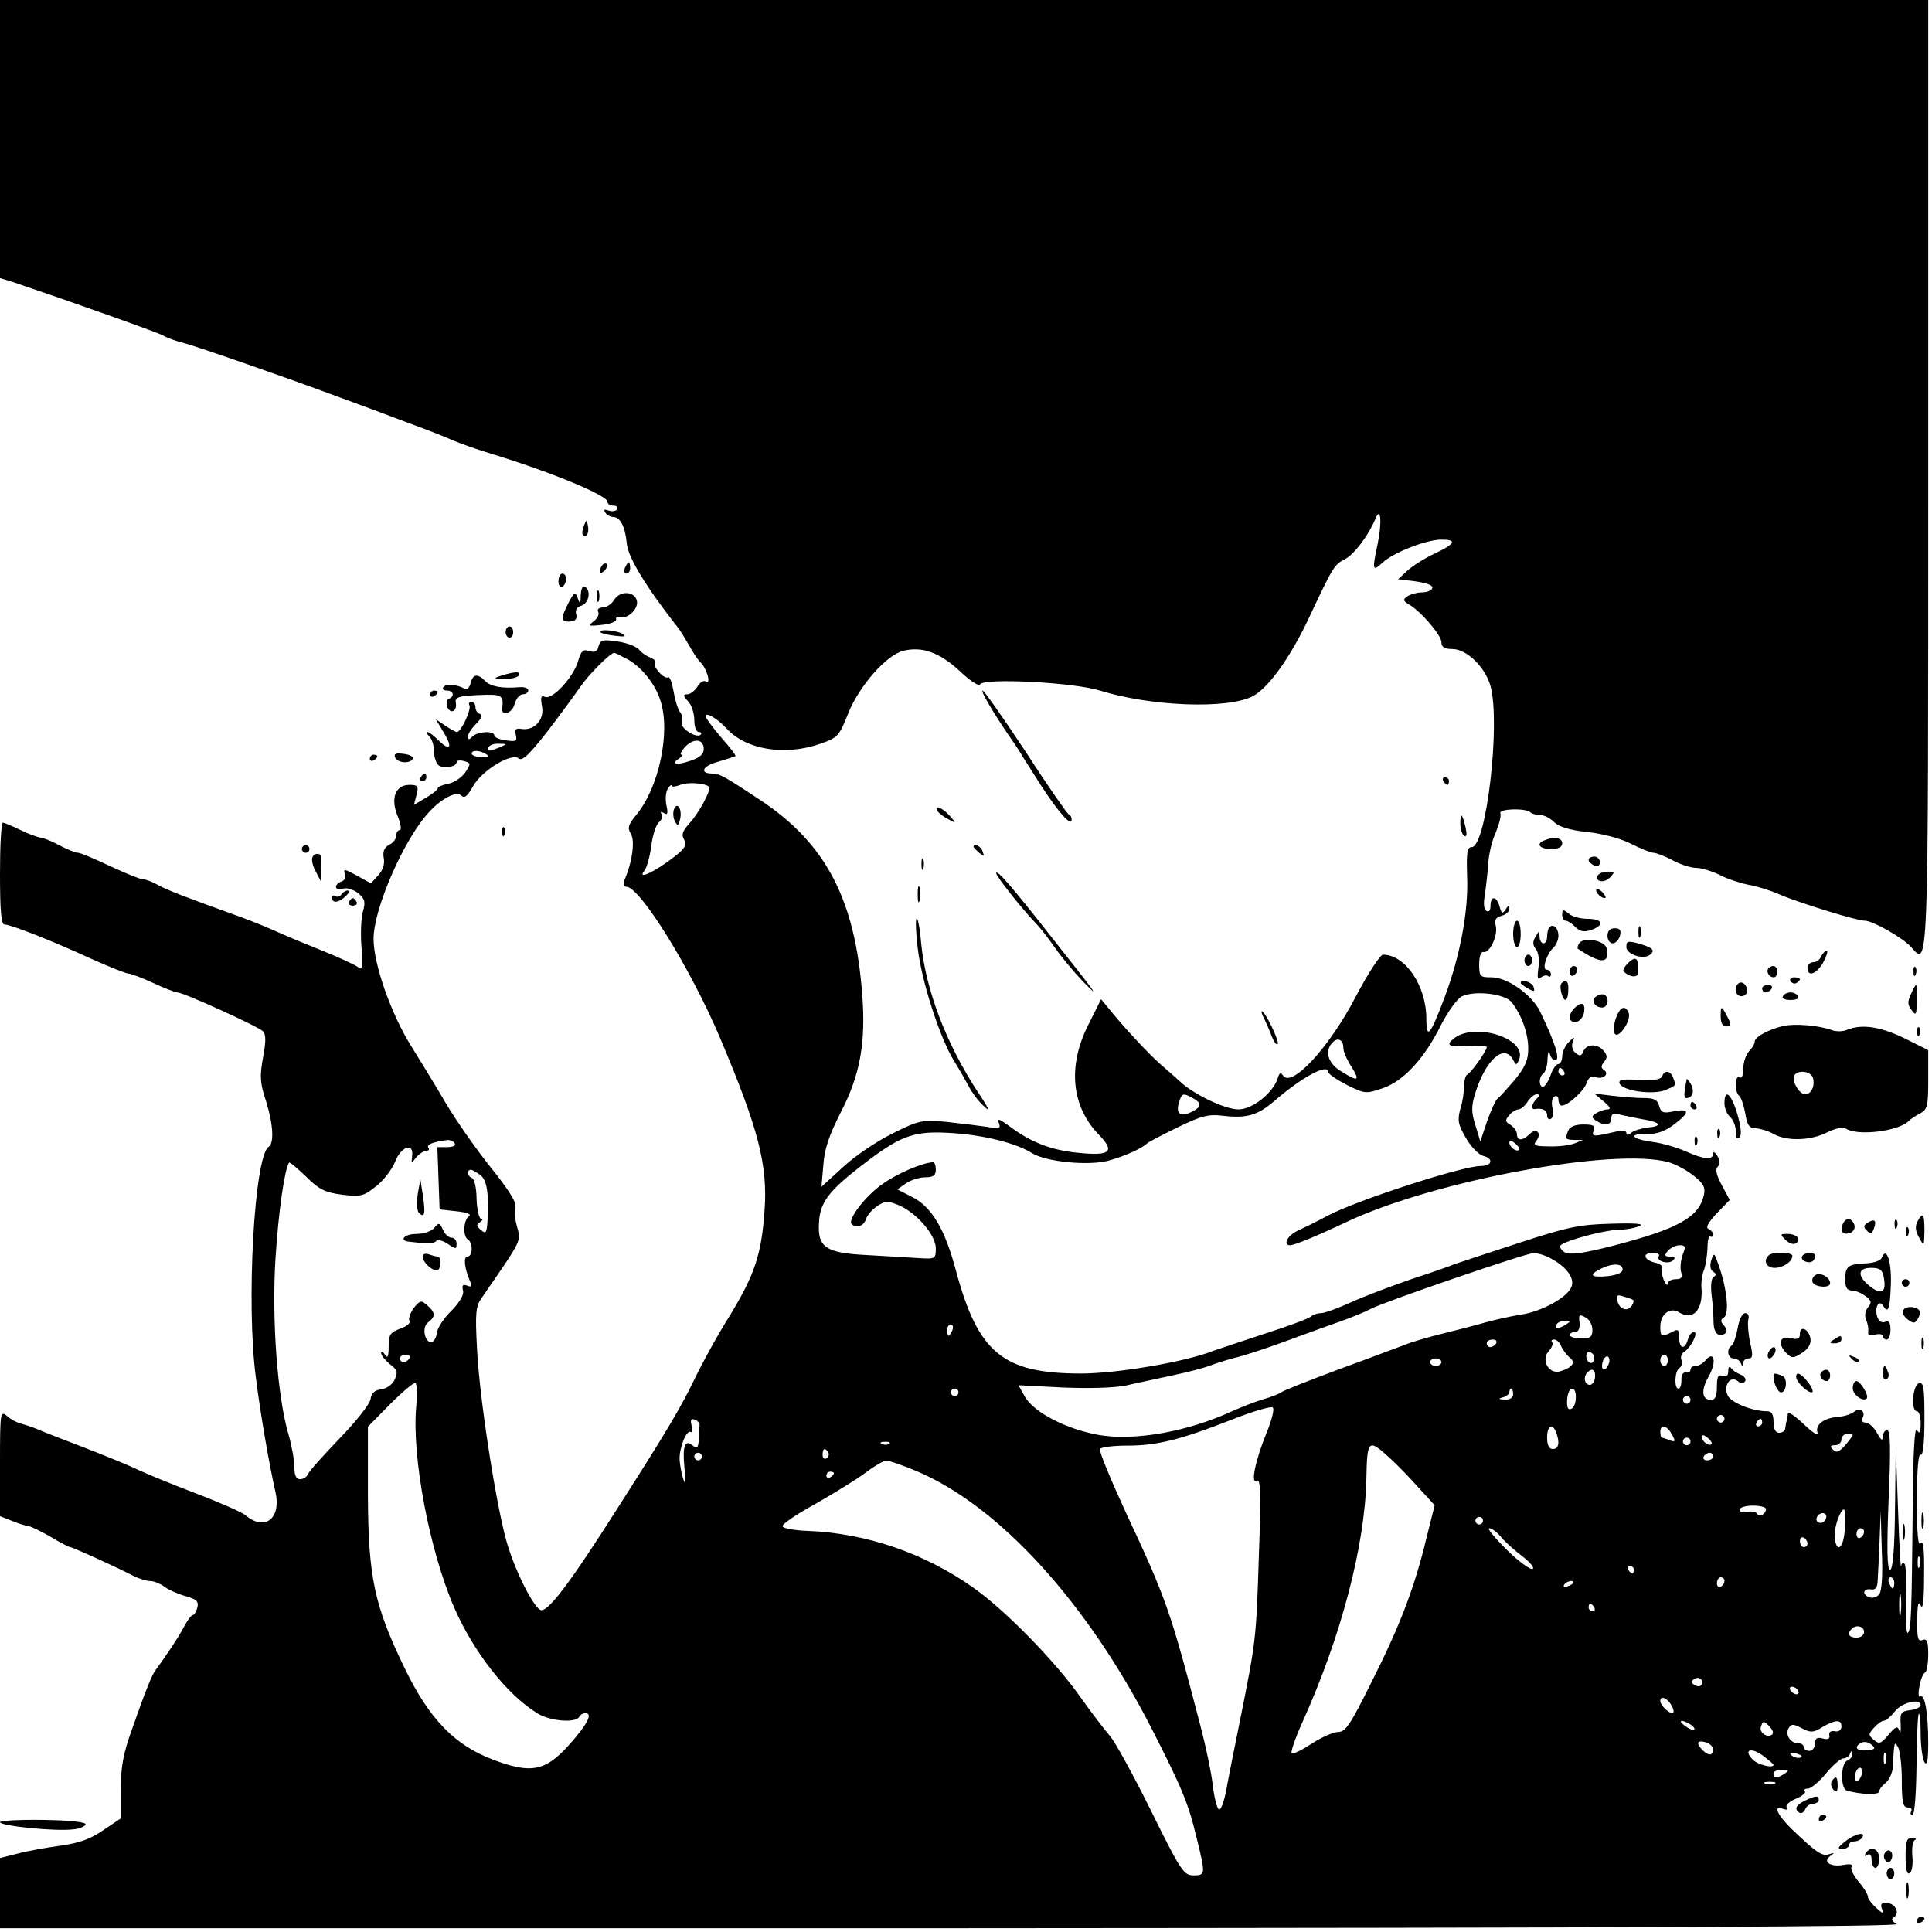 <?xml version="1.0" standalone="no"?>
<!DOCTYPE svg PUBLIC "-//W3C//DTD SVG 20010904//EN"
 "http://www.w3.org/TR/2001/REC-SVG-20010904/DTD/svg10.dtd">
<svg version="1.0" xmlns="http://www.w3.org/2000/svg"
 width="512pt" height="512pt" viewBox="0 0 512 512"
 preserveAspectRatio="xMidYMid meet">
<g transform="translate(0,512) scale(0.1,-0.1)"
fill="#000000" stroke="none">
<path d="M0 4752 l0 -369 33 -10 c157 -53 385 -134 399 -142 10 -6 34 -15 55
-20 40 -11 254 -85 413 -144 52 -19 133 -49 180 -67 47 -17 101 -38 120 -47
19 -8 69 -26 110 -38 155 -48 300 -108 300 -125 0 -6 7 -10 16 -10 8 0 13 -4
9 -10 -3 -5 -13 -6 -22 -3 -11 4 -14 3 -9 -5 4 -7 14 -12 21 -12 19 0 32 -27
36 -70 3 -37 52 -117 137 -225 4 -5 17 -26 28 -45 10 -19 24 -39 30 -45 16
-14 30 -60 15 -51 -6 4 -16 -2 -23 -14 -7 -11 -19 -20 -27 -20 -11 0 -11 -4 2
-18 10 -10 17 -33 17 -50 0 -18 5 -32 12 -32 6 0 8 -3 5 -7 -12 -11 -56 18
-50 33 3 8 1 20 -5 27 -5 6 -13 31 -17 55 -4 23 -10 40 -15 37 -10 -6 -42 30
-34 38 4 4 -2 10 -12 14 -10 4 -24 13 -30 21 -6 8 -31 18 -57 22 -40 6 -46 4
-51 -13 -3 -14 -10 -17 -25 -12 -16 5 -21 0 -29 -27 -12 -42 -67 -102 -87 -95
-11 5 -13 0 -9 -23 8 -35 -18 -66 -52 -62 -18 3 -21 -1 -17 -16 4 -16 0 -18
-26 -14 -17 2 -31 8 -31 13 0 13 -44 11 -58 -3 -9 -9 -12 -9 -12 0 0 7 10 22
22 34 14 14 18 23 10 26 -7 2 -12 10 -12 18 0 8 -5 14 -11 14 -5 0 -8 -4 -5
-9 6 -10 -22 -71 -33 -71 -3 0 -18 8 -31 17 l-25 17 22 -37 c24 -40 15 -49
-17 -17 -11 11 -23 20 -27 20 -4 0 -2 -5 5 -12 7 -7 12 -24 12 -38 0 -14 5
-31 11 -37 11 -11 49 -6 49 7 0 5 9 6 20 3 18 -5 18 -7 3 -30 -9 -13 -29 -27
-45 -30 -15 -3 -28 -8 -28 -12 0 -4 -14 -15 -31 -25 l-32 -19 7 27 c6 23 3 26
-19 26 -37 0 -51 -36 -31 -83 8 -20 11 -37 5 -37 -5 0 -9 -7 -9 -15 0 -8 -8
-19 -19 -24 -13 -7 -17 -18 -14 -35 3 -16 -2 -32 -15 -46 l-19 -21 -38 21
c-31 17 -36 18 -31 5 3 -9 0 -18 -9 -21 -22 -9 -18 -26 4 -19 10 3 27 -2 40
-12 18 -15 20 -23 13 -48 -5 -16 -7 -59 -4 -95 4 -54 3 -63 -9 -53 -8 6 -49
25 -91 42 -42 17 -96 39 -120 50 -24 11 -68 29 -98 40 -150 54 -197 72 -222
86 -14 8 -32 15 -40 15 -7 0 -46 16 -87 35 -40 19 -78 35 -84 35 -7 0 -29 9
-50 20 -20 11 -43 20 -49 20 -7 1 -31 9 -53 20 -22 11 -43 19 -47 20 -5 0 -8
-61 -8 -135 0 -97 3 -135 12 -135 16 0 126 -43 230 -91 47 -21 92 -39 98 -39
6 0 36 -11 66 -25 30 -14 59 -25 64 -25 16 0 214 -90 227 -103 8 -9 8 -27 0
-70 -9 -49 -8 -67 8 -115 19 -61 22 -111 7 -121 -38 -25 -60 -415 -34 -611 12
-97 36 -234 52 -304 16 -71 -29 -105 -80 -61 -8 7 -69 34 -135 59 -66 25 -138
55 -160 66 -22 10 -83 35 -135 55 -52 20 -104 40 -115 45 -11 5 -31 12 -45 16
-14 3 -33 13 -42 22 -17 14 -18 8 -18 -125 l0 -141 33 -13 c17 -7 37 -13 42
-13 6 -1 32 -13 58 -28 26 -16 50 -28 53 -28 6 0 123 -53 167 -76 16 -8 36
-14 46 -14 9 0 26 -7 37 -15 10 -8 35 -19 56 -25 29 -8 35 -14 31 -30 -3 -11
-8 -20 -12 -20 -4 0 -15 -15 -24 -32 -15 -29 -49 -79 -74 -113 -10 -12 -28
-57 -64 -160 -22 -61 -29 -98 -29 -157 l0 -77 -46 -31 c-33 -23 -63 -34 -112
-41 -37 -5 -88 -14 -114 -21 l-48 -12 0 -93 0 -93 2523 0 c1820 1 2517 4 2503
11 -13 8 -15 14 -7 18 17 11 4 37 -19 38 -14 1 -17 -3 -13 -15 6 -15 3 -14
-15 2 -12 11 -22 24 -22 30 0 6 -11 24 -25 40 -13 16 -22 33 -18 39 4 6 -4 8
-20 5 -35 -7 -58 8 -37 23 13 9 12 10 -3 5 -18 -6 -33 4 -98 66 -40 39 -51 65
-23 54 9 -3 12 -2 9 4 -4 6 7 16 24 23 17 7 28 16 24 20 -3 4 0 7 8 7 8 0 30
18 48 40 18 22 39 40 46 40 7 0 16 6 18 13 4 9 6 9 6 -1 1 -7 -6 -15 -14 -18
-17 -7 -18 -74 -1 -79 36 -11 86 -12 86 -3 0 6 8 16 17 23 9 7 18 26 19 41 4
71 4 70 14 54 5 -8 10 -48 10 -87 0 -59 3 -73 16 -73 8 0 12 -4 9 -10 -3 -5
-2 -10 3 -10 6 0 10 55 11 132 1 72 3 134 6 136 3 3 5 -21 5 -54 0 -32 5 -66
10 -74 7 -11 10 5 10 51 0 78 -9 131 -21 123 -5 -3 -6 10 -2 28 3 18 10 34 15
36 4 2 8 23 8 48 0 34 -3 42 -15 38 -12 -5 -15 4 -14 52 0 42 3 53 9 39 6 -13
9 15 9 80 1 68 -2 95 -9 85 -7 -10 -10 27 -10 113 0 83 4 126 10 122 6 -4 10
30 10 94 0 85 -2 99 -15 95 -17 -7 -21 -74 -5 -74 6 0 10 -15 10 -32 0 -25 -3
-29 -10 -18 -6 10 -10 -57 -11 -200 -3 -286 -4 -329 -13 -337 -4 -5 -6 34 -5
84 2 51 0 96 -4 99 -4 4 -8 1 -9 -7 -1 -8 -5 60 -8 151 l-6 165 -2 -162 c-1
-110 -6 -163 -13 -163 -8 0 -9 53 -4 185 6 135 5 185 -4 185 -6 0 -11 -8 -11
-17 -1 -13 -5 -10 -16 10 -8 15 -22 27 -30 27 -8 0 -12 5 -9 10 11 18 -5 32
-21 19 -8 -7 -28 -13 -44 -14 -38 -3 -61 -22 -53 -43 3 -9 -13 1 -36 23 -22
21 -42 35 -43 30 0 -6 -2 -14 -3 -20 -2 -5 -3 -15 -4 -21 0 -6 -8 -11 -16 -11
-10 0 -15 10 -15 29 0 20 -5 28 -17 28 -39 0 -93 22 -104 41 -13 26 6 55 26
39 9 -8 15 -8 20 0 3 5 -2 13 -12 17 -10 4 -21 11 -25 17 -5 7 -8 3 -8 -8 0
-12 -5 -16 -15 -12 -12 4 -15 -3 -15 -29 0 -25 -5 -35 -15 -35 -25 0 -28 25
-7 62 22 38 15 71 -8 43 -7 -8 -19 -15 -26 -15 -8 0 -14 -4 -14 -10 0 -5 -6
-9 -12 -7 -8 1 -13 -8 -12 -20 0 -13 -3 -23 -8 -23 -12 0 -10 48 3 55 6 4 8
13 5 21 -3 7 0 17 7 21 19 13 39 53 26 53 -6 0 -13 -9 -16 -20 -8 -28 -23 -25
-23 5 0 22 -3 24 -19 15 -28 -14 -31 -13 -31 14 0 34 26 53 50 38 37 -23 64 7
59 66 -1 15 2 36 7 47 4 11 8 36 9 57 0 20 3 34 8 31 4 -2 7 0 7 6 0 5 -6 11
-12 14 -9 3 -1 17 21 41 l35 36 -21 39 c-14 26 -18 42 -11 49 7 7 7 16 -1 29
-6 10 -11 12 -11 6 0 -18 -24 -16 -73 6 -23 10 -63 22 -89 25 -56 8 -64 22
-12 21 24 -1 46 7 69 24 44 33 44 44 1 36 -28 -6 -34 -4 -39 14 -4 16 -13 21
-40 21 -19 0 -56 3 -83 6 l-49 6 25 -21 c17 -14 20 -21 10 -21 -8 0 -22 -5
-30 -10 -13 -9 -13 -11 0 -20 23 -15 40 -12 40 6 0 13 6 15 28 9 15 -3 42 -9
60 -12 43 -7 48 -18 9 -21 -17 -2 -37 -8 -44 -14 -8 -7 -13 -7 -13 0 0 6 -13
7 -37 1 -52 -12 -56 -11 -49 6 4 12 -2 15 -28 15 -22 0 -36 -6 -40 -16 -9 -23
-8 -24 17 -25 l22 0 -22 -9 c-13 -5 -43 -9 -68 -8 -37 0 -43 3 -34 14 16 20 1
37 -17 19 -19 -19 -34 -19 -34 0 0 7 -8 18 -17 24 -14 8 -15 12 -4 25 7 9 19
16 25 16 6 0 17 9 24 20 7 11 18 20 24 20 9 0 9 -3 0 -12 -13 -13 -16 -29 -4
-27 20 3 32 -3 32 -17 0 -8 5 -12 10 -9 6 3 7 17 4 30 -3 12 -1 26 5 29 6 4
11 0 11 -8 0 -9 4 -16 9 -16 16 0 60 40 66 61 5 14 12 18 25 14 20 -6 36 10
20 20 -8 5 -7 11 1 21 9 11 9 17 -1 29 -16 20 -46 19 -54 -1 -5 -13 -9 -14
-21 -4 -8 6 -11 19 -7 28 5 16 5 16 -11 0 -9 -9 -17 -26 -17 -37 0 -12 -5 -21
-11 -21 -5 0 -15 -14 -20 -30 -6 -16 -15 -30 -20 -30 -12 0 -11 27 1 35 5 3
11 21 11 38 1 18 3 24 6 15 2 -10 9 -18 14 -18 15 0 1 45 -39 128 -21 45 -87
92 -129 92 -31 0 -33 2 -33 35 0 21 5 34 12 32 16 -3 38 44 32 69 -4 16 0 23
15 27 12 3 21 11 21 19 0 10 -3 9 -10 -2 -8 -13 -11 -11 -16 8 -8 28 -24 29
-24 1 0 -12 -4 -17 -11 -13 -7 4 -8 20 -4 43 3 20 7 56 9 81 1 25 10 63 20 84
9 22 15 45 12 51 -4 12 68 14 80 2 4 -4 16 -7 26 -7 10 0 26 -8 37 -19 12 -12
41 -21 87 -26 40 -4 89 -17 116 -31 26 -13 53 -24 60 -24 7 0 30 -9 51 -20 20
-11 48 -20 62 -20 14 0 43 -9 63 -19 21 -11 56 -22 77 -26 22 -4 58 -15 80
-25 48 -21 205 -70 227 -70 21 0 100 -45 122 -69 47 -52 46 -93 46 1250 l0
1259 -2555 0 -2555 0 0 -368z m3651 -1073 c-15 -70 -14 -75 13 -50 29 27 116
61 156 61 42 0 37 -11 -18 -37 -26 -12 -59 -33 -72 -45 l-25 -23 25 -3 c49 -5
71 -13 65 -22 -3 -6 -16 -10 -28 -10 -12 0 -29 -5 -37 -10 -13 -9 -12 -12 4
-22 32 -18 86 -82 86 -100 0 -13 8 -18 29 -18 38 0 87 -48 101 -98 27 -99 -11
-427 -50 -427 -12 0 -14 -15 -12 -77 4 -91 -18 -210 -60 -322 -38 -101 -48
-112 -48 -56 0 88 -56 170 -115 170 -7 0 -40 -50 -72 -111 -70 -135 -171 -244
-193 -209 -6 9 -10 7 -14 -8 -13 -39 -67 -82 -104 -82 -36 0 -121 41 -156 75
-12 11 -35 31 -51 45 -29 25 -100 101 -138 149 l-19 23 -34 -68 c-55 -109 -45
-216 28 -291 44 -45 31 -57 -55 -48 -72 7 -126 28 -184 72 -25 18 -31 20 -26
7 6 -15 1 -16 -33 -10 -21 3 -69 9 -107 13 -63 6 -72 4 -142 -31 -41 -20 -100
-60 -131 -89 l-57 -52 5 58 c3 43 16 80 46 139 51 98 67 184 57 313 -19 251
-96 399 -269 514 -95 63 -109 71 -128 71 -35 0 -27 20 14 31 24 7 45 14 47 15
2 2 -15 24 -38 50 -22 26 -41 51 -41 56 0 12 31 -6 55 -32 51 -57 155 -74 249
-41 46 16 50 20 74 81 29 72 101 154 145 165 50 13 97 -4 150 -53 27 -26 52
-42 54 -36 6 18 247 6 318 -16 134 -42 338 -50 405 -15 42 22 101 105 150 210
62 132 66 139 94 153 25 13 62 62 81 107 14 35 18 -8 6 -66z m-1992 -304 c38
-19 77 -66 91 -111 28 -84 -4 -233 -65 -305 -20 -25 -23 -33 -13 -49 11 -18 4
-74 -17 -122 -4 -12 -3 -18 5 -18 36 0 171 -218 248 -400 103 -244 127 -338
118 -460 -8 -114 -26 -168 -91 -275 -31 -49 -74 -127 -96 -173 -35 -72 -69
-130 -198 -332 -134 -211 -192 -287 -210 -276 -22 14 -71 115 -90 186 -29 107
-72 387 -77 510 -5 91 -3 109 13 131 108 157 104 148 93 189 -6 21 -8 45 -4
53 3 10 -20 47 -63 100 -37 46 -93 125 -123 176 -30 51 -71 118 -91 150 -53
85 -99 216 -99 283 0 81 83 270 150 339 32 34 70 53 82 41 9 -9 17 -2 32 25
24 42 102 89 121 73 9 -8 29 12 76 72 35 46 74 99 87 118 20 30 79 90 90 90 1
0 16 -7 31 -15z m206 -240 c0 -14 -11 -23 -35 -31 -37 -13 -54 -9 -30 6 8 6
11 10 6 10 -5 0 -1 9 9 20 23 25 50 22 50 -5z m-540 5 c-28 -12 -37 -12 -30 0
3 6 16 10 28 9 21 0 21 -1 2 -9z m-36 -19 c10 -7 7 -9 -12 -8 -15 1 -27 5 -27
10 0 10 22 9 39 -2z m590 -86 c7 -7 -27 -70 -52 -97 -18 -20 -22 -30 -14 -43
7 -14 3 -23 -24 -44 -52 -41 -103 -65 -81 -38 6 7 14 36 18 65 3 28 13 57 20
63 8 6 11 16 7 22 -4 6 -1 7 7 2 9 -6 11 0 6 21 -3 16 -2 36 4 44 5 8 10 12
10 8 0 -4 10 -3 23 2 19 8 65 5 76 -5z m2127 -571 c26 -33 44 -82 44 -123 0
-30 -8 -49 -36 -83 -20 -23 -40 -46 -45 -49 -5 -3 -17 -30 -28 -60 l-18 -54
-13 43 c-11 34 -11 50 -1 83 27 89 76 134 100 92 9 -17 10 -17 17 0 21 55
-118 99 -173 55 -23 -18 -14 -23 37 -20 27 2 50 1 50 -3 0 -10 -42 -69 -52
-73 -4 -2 -8 -16 -8 -30 0 -15 -4 -43 -10 -61 -8 -30 -6 -41 15 -77 13 -23 34
-44 45 -47 29 -7 25 -27 -6 -27 -48 0 -326 -90 -404 -131 -30 -16 -67 -34 -82
-41 -26 -12 -39 -38 -19 -38 11 0 70 24 148 61 232 110 711 199 855 159 21 -6
51 -23 68 -37 26 -21 30 -31 25 -52 -14 -58 -70 -88 -239 -132 -82 -21 -114
-25 -129 -18 -10 6 -15 15 -11 19 14 13 115 40 153 41 20 0 45 5 56 10 13 6
-11 8 -75 6 -83 -2 -114 -8 -245 -51 -82 -27 -159 -52 -170 -56 -11 -5 -63
-23 -115 -40 -52 -18 -124 -45 -159 -61 -35 -16 -71 -29 -80 -29 -10 0 -21 -4
-27 -9 -5 -5 -61 -26 -124 -46 -63 -21 -124 -41 -135 -45 -72 -29 -255 -60
-350 -60 -207 0 -273 54 -332 274 -29 109 -64 168 -116 194 l-39 20 23 16 c13
9 36 16 51 16 21 0 28 5 28 20 0 11 -3 20 -7 20 -28 -1 -96 -30 -136 -59 -46
-33 -91 -93 -80 -105 13 -12 32 -5 38 13 3 11 17 26 30 35 21 14 28 14 57 2
47 -20 98 -79 98 -114 0 -28 -1 -29 -47 -26 -27 2 -88 5 -136 8 -102 5 -127
19 -127 72 0 67 21 95 130 178 92 69 126 80 227 73 85 -6 167 -27 208 -53 37
-23 149 -34 202 -20 44 12 90 33 103 46 3 3 39 22 80 42 64 31 82 36 122 31
62 -7 91 1 136 40 73 63 142 100 142 76 0 -5 22 -20 49 -34 48 -24 51 -24 95
-9 56 19 111 79 155 168 18 35 42 68 54 75 33 17 115 8 133 -15z m-446 -121
c0 -9 9 -31 21 -49 24 -39 19 -42 -27 -13 -35 21 -45 54 -22 77 14 14 28 6 28
-15z m585 -63 c3 -5 1 -10 -4 -10 -6 0 -11 5 -11 10 0 6 2 10 4 10 3 0 8 -4
11 -10z m-984 -70 c25 -14 24 -24 -6 -38 -28 -13 -40 -2 -30 28 7 23 10 24 36
10z m-1956 -120 c4 -6 -5 -10 -20 -10 l-26 0 3 -82 3 -83 45 -5 c28 -3 40 -8
33 -13 -15 -10 -17 -53 -3 -62 14 -8 13 -45 -1 -45 -11 0 -9 -28 6 -64 7 -15
5 -18 -7 -13 -12 4 -14 1 -11 -13 3 -11 -8 -30 -30 -53 -20 -19 -37 -45 -39
-58 -4 -31 -24 -35 -32 -7 -3 15 0 27 9 34 20 15 19 26 -3 45 -16 14 -19 13
-36 -8 -9 -13 -14 -28 -11 -33 4 -6 -7 -15 -24 -21 -27 -10 -31 -16 -31 -47 0
-28 -3 -33 -10 -22 -5 8 -10 10 -10 4 0 -6 11 -19 23 -29 20 -15 22 -21 13
-41 -6 -13 -21 -24 -36 -26 -17 -2 -26 -10 -28 -26 -2 -13 -39 -60 -83 -105
-43 -45 -81 -87 -83 -94 -3 -7 -12 -13 -21 -13 -10 0 -15 10 -15 33 0 18 -7
56 -15 84 -30 101 -45 305 -35 467 8 125 24 237 36 255 2 2 22 -15 45 -37 34
-34 50 -42 95 -48 49 -6 58 -4 89 21 20 15 43 44 52 66 16 42 51 52 45 14 -2
-19 -2 -19 11 -2 8 9 20 17 26 17 7 0 10 4 6 9 -5 8 13 15 52 20 6 0 15 -3 18
-9z m2821 -17 c-7 -7 -26 7 -26 19 0 6 6 6 15 -2 9 -7 13 -15 11 -17z m-2753
-67 c17 -13 23 -47 19 -120 -2 -33 -4 -37 -17 -26 -13 11 -13 15 -3 21 7 5 9
9 3 9 -5 0 -11 24 -12 52 0 29 -6 54 -12 56 -12 4 -15 22 -3 22 4 0 15 -7 25
-14z m3186 -212 c-5 -15 -7 -35 -4 -45 5 -14 1 -19 -14 -19 -12 0 -21 -6 -22
-12 0 -7 -4 -2 -10 10 -5 13 -7 27 -4 32 3 4 -6 11 -20 14 -30 8 -33 26 -4 26
11 0 18 -4 15 -9 -9 -13 26 -23 38 -11 7 7 4 10 -8 10 -15 0 -16 3 -6 15 7 8
21 15 31 15 16 0 17 -4 8 -26z m-351 -8 c42 -22 65 -52 57 -75 -9 -28 -79 -67
-135 -75 -25 -4 -67 -13 -95 -21 -27 -8 -79 -21 -115 -30 -36 -9 -81 -22 -100
-30 -19 -7 -98 -37 -175 -65 -77 -29 -144 -55 -150 -60 -5 -4 -28 -13 -50 -19
-22 -7 -58 -21 -80 -31 -117 -54 -257 -79 -352 -63 -86 15 -171 59 -196 100
l-18 32 116 -6 c72 -3 137 -1 168 5 29 7 84 18 124 27 39 8 84 20 100 26 15 6
44 15 63 20 19 4 78 23 130 42 52 19 120 44 152 55 31 11 67 26 80 33 33 18
409 147 431 148 10 1 30 -5 45 -13z m192 -30 c0 -9 -14 -15 -40 -18 -45 -4
-51 3 -17 20 31 15 57 14 57 -2z m29 -82 c1 -1 0 -7 -4 -13 -10 -18 -32 -12
-38 9 -4 18 -2 20 16 14 12 -3 24 -8 26 -10z m-109 -78 c0 -19 -5 -23 -30 -23
-16 0 -30 4 -30 9 0 4 6 8 14 8 9 0 13 9 12 25 -3 21 -1 23 15 14 11 -5 19
-20 19 -33z m-70 14 c-20 -13 -33 -13 -25 0 3 6 14 10 23 10 15 0 15 -2 2 -10z
m-1626 -15 c-4 -8 -8 -15 -10 -15 -2 0 -4 7 -4 15 0 8 4 15 10 15 5 0 7 -7 4
-15z m1441 -35 c-3 -5 -10 -10 -16 -10 -5 0 -9 5 -9 10 0 6 7 10 16 10 8 0 12
-4 9 -10z m172 -7 c4 -10 14 -23 22 -30 18 -13 9 -27 -24 -37 -30 -9 -52 29
-31 53 9 10 13 21 9 24 -3 4 -1 7 6 7 6 0 15 -8 18 -17z m88 -31 c0 -20 -18
-18 -21 1 -1 10 3 16 9 14 7 -2 12 -9 12 -15z m-3140 -2 c-3 -5 -10 -10 -16
-10 -5 0 -9 5 -9 10 0 6 7 10 16 10 8 0 12 -4 9 -10z m3178 -15 c-8 -22 -22
-18 -16 5 3 11 9 17 14 15 4 -3 6 -12 2 -20z m157 10 c0 -8 -4 -15 -10 -15 -5
0 -10 7 -10 15 0 8 5 15 10 15 6 0 10 -7 10 -15z m-600 -5 c0 -5 -7 -10 -15
-10 -8 0 -15 5 -15 10 0 6 7 10 15 10 8 0 15 -4 15 -10z m407 -40 c-1 -11 -7
-20 -14 -20 -14 0 -18 22 -6 33 12 13 22 7 20 -13z m-3124 -78 c-12 -132 35
-381 101 -533 51 -117 140 -231 221 -280 32 -20 100 -26 110 -9 3 6 10 10 16
10 21 0 6 -29 -41 -82 -64 -72 -102 -80 -204 -41 -101 38 -169 108 -234 243
-80 165 -96 240 -97 457 l0 182 59 60 c33 33 63 58 67 56 4 -3 5 -31 2 -63z
m1437 38 c0 -5 -4 -10 -10 -10 -5 0 -10 5 -10 10 0 6 5 10 10 10 6 0 10 -4 10
-10z m1470 -5 c0 -9 -9 -15 -22 -14 -17 1 -19 2 -5 6 9 2 17 9 17 14 0 5 2 9
5 9 3 0 5 -7 5 -15z m166 -10 c0 -14 -6 -27 -13 -29 -8 -3 -11 5 -10 24 1 17
7 30 13 30 7 0 11 -11 10 -25z m304 -5 c0 -5 -4 -10 -10 -10 -5 0 -10 5 -10
10 0 6 5 10 10 10 6 0 10 -4 10 -10z m-1123 -86 c-30 -73 -44 -139 -26 -128
10 6 11 -38 5 -202 -7 -221 -8 -224 -50 -434 -15 -74 -32 -159 -37 -188 -6
-29 -14 -50 -19 -47 -5 3 -12 31 -16 63 -3 31 -19 107 -35 167 -76 292 -88
328 -196 558 -40 87 -71 162 -68 167 3 5 36 9 73 9 79 0 142 16 277 69 55 22
104 36 108 32 5 -4 -3 -34 -16 -66z m1213 36 c0 -5 -4 -10 -10 -10 -5 0 -10 5
-10 10 0 6 5 10 10 10 6 0 10 -4 10 -10z m-2716 -18 c-1 -7 -2 -24 -2 -38 -2
-22 -5 -24 -16 -15 -21 18 -28 -1 -22 -61 4 -38 3 -46 -3 -28 -5 14 -9 37 -10
52 -1 31 18 80 30 73 4 -3 5 5 2 16 -4 16 -2 20 8 17 8 -3 14 -10 13 -16z
m2816 8 c0 -5 -5 -10 -11 -10 -5 0 -7 5 -4 10 3 6 8 10 11 10 2 0 4 -4 4 -10z
m-546 -26 c10 -27 7 -44 -9 -44 -10 0 -15 10 -15 30 0 32 14 40 24 14z m307
-6 c10 -18 9 -20 -6 -15 -9 4 -19 7 -21 7 -2 0 -4 7 -4 15 0 22 18 18 31 -7z
m105 -25 c-7 -7 -26 7 -26 19 0 6 6 6 15 -2 9 -7 13 -15 11 -17z m374 24 c0
-2 -9 -14 -20 -27 -16 -18 -23 -21 -32 -12 -9 9 -8 12 5 12 9 0 17 7 17 15 0
8 7 15 15 15 8 0 15 -2 15 -3z m-430 -17 c0 -5 -4 -10 -10 -10 -5 0 -10 5 -10
10 0 6 5 10 10 10 6 0 10 -4 10 -10z m-2123 -6 c-3 -3 -12 -4 -19 -1 -8 3 -5
6 6 6 11 1 17 -2 13 -5z m1324 -36 c20 -18 55 -54 78 -80 l43 -47 -22 -88
c-31 -129 -70 -232 -145 -380 -56 -113 -69 -133 -89 -133 -12 0 -44 -14 -70
-31 -26 -17 -50 -29 -53 -25 -3 3 10 41 29 83 102 226 165 466 169 643 2 105
5 108 60 58z m-1486 13 c3 -5 1 -12 -5 -16 -5 -3 -10 1 -10 9 0 18 6 21 15 7z
m-335 -11 c0 -5 -4 -10 -10 -10 -5 0 -10 5 -10 10 0 6 5 10 10 10 6 0 10 -4
10 -10z m2680 0 c0 -5 -7 -10 -16 -10 -8 0 -12 5 -9 10 3 6 10 10 16 10 5 0 9
-4 9 -10z m-2110 -39 c219 -93 451 -348 622 -682 81 -159 97 -197 119 -289 24
-97 24 -100 -8 -100 -26 0 -34 12 -113 172 -47 95 -96 184 -109 198 -12 14
-47 59 -76 100 -67 96 -201 233 -285 292 -129 92 -285 145 -439 151 -35 1 -66
7 -67 12 -2 6 37 32 86 59 49 28 108 64 132 82 24 18 49 33 56 33 7 1 44 -12
82 -28z m-220 -5 c0 -3 -4 -8 -10 -11 -5 -3 -10 -1 -10 4 0 6 5 11 10 11 6 0
10 -2 10 -4z m2470 -95 c0 -14 -18 -23 -24 -12 -3 5 -15 7 -26 4 -11 -3 -20 0
-20 6 0 6 16 11 35 11 19 0 35 -4 35 -9z m209 -51 c-2 -53 -23 -70 -27 -22 -2
23 15 72 25 72 2 0 3 -22 2 -50z m-49 32 c0 -13 -12 -22 -22 -16 -10 6 -1 24
13 24 5 0 9 -4 9 -8z m140 -207 c-6 -8 -18 -11 -26 -8 -20 7 -17 24 4 21 12
-2 17 4 18 22 1 14 3 61 5 105 l3 80 3 -104 c3 -65 0 -108 -7 -116z m-1050
195 c0 -5 -4 -10 -10 -10 -5 0 -10 5 -10 10 0 6 5 10 10 10 6 0 10 -4 10 -10z
m47 -42 c10 -13 36 -36 57 -52 22 -17 34 -32 27 -34 -6 -2 -38 21 -69 52 -31
31 -52 56 -45 56 6 0 20 -10 30 -22z m963 13 c0 -6 -4 -13 -10 -16 -5 -3 -10
1 -10 9 0 9 5 16 10 16 6 0 10 -4 10 -9z m-150 -32 c0 -5 -4 -9 -10 -9 -5 0
-10 7 -10 16 0 8 5 12 10 9 6 -3 10 -10 10 -16z m297 -61 c-3 -7 -5 -2 -5 12
0 14 2 19 5 13 2 -7 2 -19 0 -25z m-757 -8 c0 -5 -2 -10 -4 -10 -3 0 -8 5 -11
10 -3 6 -1 10 4 10 6 0 11 -4 11 -10z m240 -29 c0 -6 -4 -13 -10 -16 -5 -3
-10 1 -10 9 0 9 5 16 10 16 6 0 10 -4 10 -9z m450 -6 c0 -8 -2 -15 -4 -15 -2
0 -6 7 -10 15 -3 8 -1 15 4 15 6 0 10 -7 10 -15z m-850 1 c0 -2 -7 -7 -16 -10
-8 -3 -12 -2 -9 4 6 10 25 14 25 6z m867 -83 c-2 -16 -4 -5 -4 22 0 28 2 40 4
28 2 -13 2 -35 0 -50z m-812 17 c3 -5 1 -10 -4 -10 -6 0 -11 5 -11 10 0 6 2
10 4 10 3 0 8 -4 11 -10z m715 -65 c0 -8 -9 -15 -20 -15 -20 0 -26 11 -13 23
12 13 33 7 33 -8z m-433 -142 c-3 -3 -11 -2 -17 2 -9 6 -9 10 1 16 14 8 27 -7
16 -18z m258 -13 c3 -5 2 -10 -4 -10 -5 0 -13 5 -16 10 -3 6 -2 10 4 10 5 0
13 -4 16 -10z m-335 -40 c6 -11 7 -20 2 -20 -10 0 -32 21 -32 32 0 16 19 8 30
-12z m660 1 c0 -5 -12 -11 -27 -13 -25 -3 -28 -7 -26 -38 1 -19 -1 -27 -3 -18
-5 15 -9 14 -29 -9 -20 -24 -25 -26 -39 -14 -15 13 -15 15 0 32 10 11 21 19
27 19 5 0 18 11 29 25 19 24 68 35 68 16z m-610 -51 c8 -5 12 -11 10 -14 -3
-2 -14 2 -24 10 -22 15 -10 19 14 4z m217 -26 c-12 -12 -37 5 -30 21 5 15 7
15 21 1 9 -9 13 -18 9 -22z m183 21 c0 -10 -7 -15 -17 -13 -11 2 -17 -2 -15
-11 2 -9 -4 -12 -18 -8 -15 4 -20 0 -20 -14 0 -10 -7 -19 -15 -19 -8 0 -15 5
-15 10 0 6 -6 10 -14 10 -21 0 -36 23 -26 40 7 12 12 12 35 0 23 -12 30 -12
53 2 35 21 52 22 52 3z m-340 -61 c0 -17 -12 -18 -28 -2 -18 18 -15 27 8 21
11 -3 20 -12 20 -19z m411 -2 c-28 -4 -40 6 -21 18 9 6 20 4 29 -3 12 -10 11
-13 -8 -15z m-251 -39 c0 -10 -41 0 -54 13 -27 26 -7 35 25 12 16 -12 29 -23
29 -25z m71 19 c-7 -2 -18 1 -23 6 -8 8 -4 9 13 5 13 -4 18 -8 10 -11z m226
-14 c-3 -7 -5 -2 -5 12 0 14 2 19 5 13 2 -7 2 -19 0 -25z m-64 -33 c-8 -22
-22 -18 -16 5 3 11 9 17 14 15 4 -3 6 -12 2 -20z m-203 5 c-19 -13 -30 -13
-30 0 0 6 10 10 23 10 18 0 19 -2 7 -10z m-27 -27 c-7 -2 -19 -2 -25 0 -7 3
-2 5 12 5 14 0 19 -2 13 -5z"/>
<path d="M2621 3253 c12 -21 36 -58 53 -83 17 -24 33 -49 36 -55 3 -5 26 -41
51 -80 46 -70 79 -107 79 -87 0 6 -3 12 -8 14 -4 2 -56 76 -114 166 -59 89
-110 162 -114 162 -3 0 5 -17 17 -37z"/>
<path d="M3825 3050 c3 -5 8 -10 11 -10 2 0 4 5 4 10 0 6 -5 10 -11 10 -5 0
-7 -4 -4 -10z"/>
<path d="M2485 2970 c3 -5 16 -15 28 -21 22 -12 22 -12 3 10 -19 21 -43 30
-31 11z"/>
<path d="M3870 2937 c0 -14 5 -29 10 -32 7 -4 8 3 4 22 -9 38 -14 42 -14 10z"/>
<path d="M2580 2876 c0 -2 7 -9 15 -16 13 -11 14 -10 9 4 -5 14 -24 23 -24 12z"/>
<path d="M2442 2830 c0 -14 2 -19 5 -12 2 6 2 18 0 25 -3 6 -5 1 -5 -13z"/>
<path d="M2640 2806 c0 -8 65 -91 106 -134 12 -12 34 -41 50 -64 16 -23 49
-63 73 -88 49 -50 42 -41 -89 125 -99 126 -139 172 -140 161z"/>
<path d="M2432 2750 c0 -19 2 -27 5 -17 2 9 2 25 0 35 -3 9 -5 1 -5 -18z"/>
<path d="M2429 2686 c-3 -3 -2 -38 3 -78 10 -88 59 -239 96 -299 15 -24 33
-56 41 -71 8 -15 25 -38 39 -50 17 -17 13 -6 -16 37 -85 130 -139 272 -151
397 -3 38 -9 67 -12 64z"/>
<path d="M3350 2421 c5 -11 15 -32 20 -47 6 -15 13 -24 16 -21 6 5 -33 87 -42
87 -2 0 0 -9 6 -19z"/>
<path d="M1331 2914 c0 -11 3 -14 6 -6 3 7 2 16 -1 19 -3 4 -6 -2 -5 -13z"/>
<path d="M1786 2975 c-3 -9 -2 -24 3 -32 7 -13 9 -12 13 5 7 26 -7 50 -16 27z"/>
<path d="M1107 1955 c-3 -22 -2 -44 3 -49 15 -15 18 -4 11 44 l-7 45 -7 -40z"/>
<path d="M1151 1866 c-8 -9 -28 -16 -47 -16 -34 0 -49 -19 -16 -21 9 -1 27 -3
40 -4 12 -1 25 2 28 6 3 5 16 2 30 -7 22 -15 24 -15 24 0 0 9 -6 16 -13 16 -8
0 -18 9 -23 21 -9 19 -11 20 -23 5z"/>
<path d="M1120 1790 c0 -13 20 -34 36 -37 5 -1 11 7 11 18 1 10 -2 19 -7 19
-5 0 -15 3 -24 6 -9 3 -16 1 -16 -6z"/>
<path d="M1547 3726 c-4 -10 -5 -21 -2 -24 9 -9 17 6 13 25 -3 17 -4 17 -11
-1z"/>
<path d="M1597 3623 c-4 -3 -7 -11 -7 -17 0 -6 5 -5 12 2 6 6 9 14 7 17 -3 3
-9 2 -12 -2z"/>
<path d="M1656 3615 c-3 -8 -1 -15 4 -15 6 0 10 7 10 15 0 8 -2 15 -4 15 -2 0
-6 -7 -10 -15z"/>
<path d="M1480 3579 c0 -11 5 -17 10 -14 6 3 10 13 10 21 0 8 -4 14 -10 14 -5
0 -10 -9 -10 -21z"/>
<path d="M1539 3543 c0 -24 -2 -25 -8 -8 -7 18 -9 17 -24 -12 -22 -42 -21 -52
4 -50 14 1 19 7 16 19 -3 11 2 20 14 23 20 7 26 40 9 50 -6 4 -10 -6 -11 -22z"/>
<path d="M1582 3540 c0 -14 2 -19 5 -12 2 6 2 18 0 25 -3 6 -5 1 -5 -13z"/>
<path d="M1628 3531 c-7 -12 -21 -21 -31 -21 -10 0 -15 -5 -12 -11 4 -6 -1
-17 -11 -25 -17 -13 -15 -14 21 -10 22 2 39 9 38 15 -2 5 3 8 10 6 19 -7 49
21 45 42 -5 26 -44 29 -60 4z"/>
<path d="M1340 3445 c0 -8 5 -15 10 -15 6 0 10 7 10 15 0 8 -4 15 -10 15 -5 0
-10 -7 -10 -15z"/>
<path d="M1592 3444 c3 -3 21 -7 39 -9 25 -3 30 -2 19 5 -16 10 -67 14 -58 4z"/>
<path d="M1330 3330 c-24 -8 -24 -8 7 -9 17 -1 35 4 38 9 7 11 -9 11 -45 0z"/>
<path d="M1247 3309 c-3 -12 -10 -18 -16 -14 -19 11 -50 14 -56 4 -4 -5 1 -9
9 -9 18 0 22 -16 5 -22 -5 -2 -7 -11 -4 -21 9 -21 27 -12 23 11 -3 14 8 18 60
20 62 3 67 0 63 -35 -3 -24 27 -13 33 12 4 14 13 25 21 25 8 0 15 5 15 10 0 6
-10 10 -22 9 -46 -4 -77 1 -92 16 -20 21 -33 19 -39 -6z"/>
<path d="M1140 3279 c0 -5 5 -7 10 -4 6 3 10 8 10 11 0 2 -4 4 -10 4 -5 0 -10
-5 -10 -11z"/>
<path d="M1047 3113 c6 -15 39 -18 47 -4 3 5 -7 11 -23 13 -21 3 -28 1 -24 -9z"/>
<path d="M980 3109 c0 -5 5 -7 10 -4 6 3 10 8 10 11 0 2 -4 4 -10 4 -5 0 -10
-5 -10 -11z"/>
<path d="M1115 3060 c-3 -5 -1 -10 4 -10 6 0 11 5 11 10 0 6 -2 10 -4 10 -3 0
-8 -4 -11 -10z"/>
<path d="M4093 2893 c-24 -9 -13 -23 17 -23 20 0 30 5 30 15 0 15 -22 19 -47
8z"/>
<path d="M800 2870 c0 -5 5 -10 10 -10 6 0 10 5 10 10 0 6 -4 10 -10 10 -5 0
-10 -4 -10 -10z"/>
<path d="M828 2848 c-3 -7 1 -24 9 -38 l13 -25 0 28 c0 15 0 30 1 34 1 13 -18
14 -23 1z"/>
<path d="M4210 2841 c0 -5 7 -11 15 -15 9 -3 15 0 15 9 0 8 -7 15 -15 15 -8 0
-15 -4 -15 -9z"/>
<path d="M4235 2801 c-10 -17 15 -23 31 -7 14 15 14 16 -5 16 -11 0 -22 -4
-26 -9z"/>
<path d="M4230 2761 c0 -10 19 -25 25 -20 1 2 -3 10 -11 17 -8 7 -14 8 -14 3z"/>
<path d="M905 2750 c-4 -6 -11 -8 -16 -5 -5 4 -9 1 -9 -4 0 -16 19 -13 36 4 9
8 11 15 5 15 -5 0 -13 -5 -16 -10z"/>
<path d="M925 2730 c-3 -5 1 -10 10 -10 9 0 13 5 10 10 -3 6 -8 10 -10 10 -2
0 -7 -4 -10 -10z"/>
<path d="M4140 2696 c0 -9 4 -16 9 -16 5 0 17 -7 26 -17 13 -12 23 -14 43 -7
36 13 29 29 -12 29 -18 0 -40 6 -49 14 -15 12 -17 11 -17 -3z"/>
<path d="M4010 2645 c0 -19 5 -35 10 -35 6 0 10 16 10 35 0 19 -4 35 -10 35
-5 0 -10 -16 -10 -35z"/>
<path d="M4106 2663 c-3 -3 -6 -15 -6 -25 0 -10 -4 -18 -10 -18 -5 0 -10 8
-10 18 -1 16 -1 16 -11 -1 -8 -13 -7 -22 1 -32 7 -8 10 -30 7 -50 -4 -28 -2
-33 7 -25 7 5 16 7 19 3 4 -3 7 -1 7 5 0 7 -5 12 -11 12 -13 0 -2 39 17 58 8
7 14 22 14 32 0 20 -13 33 -24 23z"/>
<path d="M4342 2650 c0 -14 2 -19 5 -12 2 6 2 18 0 25 -3 6 -5 1 -5 -13z"/>
<path d="M4260 2640 c0 -11 6 -20 14 -20 7 0 16 9 19 20 4 15 0 20 -14 20 -12
0 -19 -7 -19 -20z"/>
<path d="M4185 2620 c-4 -6 -5 -12 -4 -14 61 -41 85 -41 77 0 -4 22 -62 32
-73 14z"/>
<path d="M4310 2610 c0 -20 49 -35 64 -19 13 11 5 18 -33 29 -27 7 -31 6 -31
-10z"/>
<path d="M4826 2585 c-3 -8 -12 -15 -21 -15 -8 0 -15 -7 -15 -15 0 -25 24 -17
42 15 9 17 13 30 9 30 -5 0 -11 -7 -15 -15z"/>
<path d="M4040 2575 c0 -8 5 -15 10 -15 6 0 10 7 10 15 0 8 -4 15 -10 15 -5 0
-10 -7 -10 -15z"/>
<path d="M4311 2564 c-12 -14 -12 -17 0 -25 15 -10 31 -8 30 4 -1 4 -1 14 -1
22 0 19 -11 19 -29 -1z"/>
<path d="M4160 2544 c0 -8 5 -12 10 -9 6 3 10 10 10 16 0 5 -4 9 -10 9 -5 0
-10 -7 -10 -16z"/>
<path d="M4687 2554 c-8 -8 1 -24 14 -24 5 0 9 7 9 15 0 15 -12 20 -23 9z"/>
<path d="M5071 2544 c0 -11 3 -14 6 -6 3 7 2 16 -1 19 -3 4 -6 -2 -5 -13z"/>
<path d="M4745 2520 c4 -6 11 -8 16 -5 14 9 11 15 -7 15 -8 0 -12 -5 -9 -10z"/>
<path d="M4030 2515 c0 -2 9 -9 20 -15 16 -9 18 -8 14 5 -5 13 -34 22 -34 10z"/>
<path d="M4138 2514 c-7 -7 2 -44 11 -44 3 0 7 11 7 25 2 24 -6 32 -18 19z"/>
<path d="M4606 2513 c-12 -12 -6 -33 9 -33 8 0 15 6 15 14 0 17 -14 28 -24 19z"/>
<path d="M4670 2500 c0 -5 4 -10 9 -10 6 0 13 5 16 10 3 6 -1 10 -9 10 -9 0
-16 -4 -16 -10z"/>
<path d="M5064 2485 c-9 -19 -9 -28 2 -42 12 -16 13 -13 14 25 0 23 -1 42 -2
42 -2 0 -8 -11 -14 -25z"/>
<path d="M4231 2480 c-16 -9 -6 -30 15 -30 15 0 20 25 6 34 -4 2 -14 1 -21 -4z"/>
<path d="M4725 2480 c-4 -6 5 -10 20 -10 15 0 24 4 20 10 -3 6 -12 10 -20 10
-8 0 -17 -4 -20 -10z"/>
<path d="M4172 2448 c-18 -18 -15 -40 6 -36 9 2 18 13 20 26 4 24 -7 29 -26
10z"/>
<path d="M4282 2421 c-5 -15 -7 -34 -3 -40 10 -16 45 35 37 55 -9 22 -23 16
-34 -15z"/>
<path d="M4560 2427 c0 -18 5 -27 15 -27 13 0 14 4 4 23 -17 33 -19 33 -19 4z"/>
<path d="M4725 2401 c-40 -10 -75 -29 -75 -42 0 -6 -7 -17 -15 -25 -8 -9 -15
-29 -15 -45 0 -18 -4 -28 -10 -24 -6 3 -10 -5 -10 -19 0 -14 4 -27 9 -30 5 -4
12 -24 16 -46 5 -32 11 -40 28 -40 12 -1 33 -7 47 -15 35 -20 99 -18 142 4 22
11 42 15 50 10 32 -21 145 -6 168 22 3 3 15 11 28 18 20 11 22 19 22 90 l0 78
-64 32 c-62 30 -111 38 -151 22 -11 -5 -29 -5 -40 -1 -35 13 -99 18 -130 11z
m79 -136 c7 -20 -3 -45 -20 -45 -16 0 -37 37 -29 50 9 15 42 12 49 -5z"/>
<path d="M5081 2384 c0 -11 3 -14 6 -6 3 7 2 16 -1 19 -3 4 -6 -2 -5 -13z"/>
<path d="M4405 2268 c-4 -9 -23 -12 -61 -10 -44 3 -55 1 -52 -9 7 -20 87 -31
121 -18 30 13 29 11 21 33 -7 19 -23 21 -29 4z"/>
<path d="M4470 2260 c-8 -38 -8 -50 -1 -50 17 0 22 19 12 37 -6 10 -11 16 -11
13z"/>
<path d="M4570 2196 c0 -13 7 -29 15 -36 8 -7 15 -24 15 -38 0 -17 3 -23 10
-16 6 6 4 28 -6 62 -16 54 -34 69 -34 28z"/>
<path d="M4480 2190 c0 -5 5 -10 11 -10 5 0 7 5 4 10 -3 6 -8 10 -11 10 -2 0
-4 -4 -4 -10z"/>
<path d="M4551 2114 c0 -11 3 -14 6 -6 3 7 2 16 -1 19 -3 4 -6 -2 -5 -13z"/>
<path d="M4491 2094 c0 -11 3 -14 6 -6 3 7 2 16 -1 19 -3 4 -6 -2 -5 -13z"/>
<path d="M5081 1882 c-6 -12 -5 -25 5 -42 13 -24 13 -24 14 18 0 46 -4 52 -19
24z"/>
<path d="M4883 1875 c-7 -20 2 -29 21 -22 9 4 13 13 10 22 -8 19 -23 19 -31 0z"/>
<path d="M4950 1880 c-12 -7 -12 -12 -3 -21 10 -10 14 -9 19 5 8 22 2 27 -16
16z"/>
<path d="M5021 1874 c0 -11 3 -14 6 -6 3 7 2 16 -1 19 -3 4 -6 -2 -5 -13z"/>
<path d="M5051 1854 c0 -11 3 -14 6 -6 3 7 2 16 -1 19 -3 4 -6 -2 -5 -13z"/>
<path d="M4732 1834 c9 -9 21 -13 27 -9 16 10 3 25 -22 25 -20 0 -20 -1 -5
-16z"/>
<path d="M4535 1780 c-4 -14 -3 -25 5 -30 8 -5 9 -10 1 -14 -6 -4 -8 -24 -5
-49 3 -23 5 -54 5 -69 0 -29 12 -43 29 -33 8 5 7 12 -1 22 -10 11 -10 16 0 22
14 9 8 75 -14 137 -12 35 -13 36 -20 14z"/>
<path d="M4687 1793 c-15 -14 -6 -33 16 -33 23 0 47 17 47 32 0 10 -54 11 -63
1z"/>
<path d="M4776 1791 c-3 -5 0 -11 8 -14 15 -6 26 1 26 15 0 11 -27 10 -34 -1z"/>
<path d="M4987 1787 c-3 -8 -21 -14 -42 -15 -48 -2 -55 -8 -55 -43 0 -21 5
-29 18 -29 9 0 26 -7 36 -15 16 -12 17 -17 6 -30 -7 -9 -9 -22 -5 -32 5 -10 7
-24 6 -32 -2 -9 4 -12 18 -8 12 3 21 1 21 -4 0 -5 5 -9 10 -9 6 0 10 12 10 26
0 19 -4 25 -14 21 -9 -4 -17 2 -21 13 -8 25 4 48 16 29 13 -22 18 -7 20 59 2
60 -12 100 -24 69z m5 -51 c8 -40 -5 -49 -35 -26 -36 28 -35 50 2 50 22 0 30
-5 33 -24z"/>
<path d="M4811 1741 c-8 -5 -10 -14 -7 -20 8 -13 46 -15 46 -2 0 16 -25 30
-39 22z"/>
<path d="M5040 1720 c0 -5 5 -10 10 -10 6 0 10 5 10 10 0 6 -4 10 -10 10 -5 0
-10 -4 -10 -10z"/>
<path d="M5044 1648 c-4 -6 1 -17 12 -25 15 -11 19 -11 27 3 5 8 6 18 3 22
-11 11 -36 11 -42 0z"/>
<path d="M4605 1600 c-4 -22 -11 -42 -16 -46 -14 -8 -11 -34 5 -34 8 0 17 -6
19 -12 4 -10 6 -10 6 0 1 6 7 12 15 12 11 0 12 8 4 42 -5 24 -7 51 -5 60 3 11
0 18 -8 18 -8 0 -16 -17 -20 -40z"/>
<path d="M4770 1585 c0 -13 -6 -16 -25 -11 -29 7 -35 -16 -10 -41 14 -13 18
-13 41 2 16 10 24 24 22 37 -4 26 -28 37 -28 13z"/>
<path d="M4860 1570 c-13 -8 -12 -10 3 -10 9 0 17 5 17 10 0 12 -1 12 -20 0z"/>
<path d="M5092 1560 c0 -14 2 -19 5 -12 2 6 2 18 0 25 -3 6 -5 1 -5 -13z"/>
<path d="M4686 1535 c-3 -8 -1 -15 3 -15 5 0 11 7 15 15 3 8 1 15 -3 15 -5 0
-11 -7 -15 -15z"/>
<path d="M4907 1519 c7 -7 15 -10 18 -7 3 3 -2 9 -12 12 -14 6 -15 5 -6 -5z"/>
<path d="M4990 1479 c0 -11 4 -18 10 -14 5 3 7 12 3 20 -7 21 -13 19 -13 -6z"/>
<path d="M4827 1484 c-8 -8 1 -24 14 -24 5 0 9 7 9 15 0 15 -12 20 -23 9z"/>
<path d="M4700 1471 c0 -17 12 -41 20 -41 15 0 18 39 3 44 -20 8 -23 8 -23 -3z"/>
<path d="M4760 1471 c0 -13 29 -41 41 -41 6 0 2 11 -8 25 -19 25 -33 32 -33
16z"/>
<path d="M4910 1441 c0 -17 27 -37 37 -27 7 7 -17 46 -27 46 -6 0 -10 -9 -10
-19z"/>
<path d="M5092 1090 c0 -19 2 -27 5 -17 2 9 2 25 0 35 -3 9 -5 1 -5 -18z"/>
<path d="M5042 1060 c0 -19 2 -27 5 -17 2 9 2 25 0 35 -3 9 -5 1 -5 -18z"/>
<path d="M4854 399 c-3 -6 -1 -16 5 -22 8 -8 11 -5 11 11 0 24 -5 28 -16 11z"/>
<path d="M4783 348 c-24 -12 -29 -23 -14 -32 5 -3 11 1 15 9 3 8 12 15 21 15
8 0 15 5 15 10 0 12 -8 12 -37 -2z"/>
<path d="M4820 299 c0 -5 5 -7 10 -4 6 3 10 8 10 11 0 2 -4 4 -10 4 -5 0 -10
-5 -10 -11z"/>
<path d="M0 291 c0 -10 149 -25 194 -19 16 1 31 8 33 13 2 6 -41 11 -112 12
-63 1 -115 -2 -115 -6z"/>
<path d="M4890 240 c-20 -16 -22 -20 -7 -20 9 0 17 5 17 10 0 6 6 10 14 10 8
0 18 5 21 10 11 17 -19 11 -45 -10z"/>
<path d="M5050 199 c0 -34 4 -48 11 -43 6 3 9 24 7 45 -2 21 1 41 7 43 5 2 2
5 -7 5 -15 1 -18 -8 -18 -50z"/>
<path d="M4944 208 c-4 -7 -3 -8 4 -4 8 5 12 0 12 -13 0 -12 5 -21 10 -21 6 0
10 11 10 25 0 26 -23 35 -36 13z"/>
<path d="M4995 209 c-4 -6 -3 -15 3 -21 6 -6 11 -4 15 6 7 18 -9 31 -18 15z"/>
<path d="M5000 155 c0 -8 5 -15 10 -15 6 0 10 7 10 15 0 8 -4 15 -10 15 -5 0
-10 -7 -10 -15z"/>
<path d="M5052 110 c0 -19 2 -27 5 -17 2 9 2 25 0 35 -3 9 -5 1 -5 -18z"/>
<path d="M5080 29 c0 -5 5 -7 10 -4 6 3 10 8 10 11 0 2 -4 4 -10 4 -5 0 -10
-5 -10 -11z"/>
</g>
</svg>
